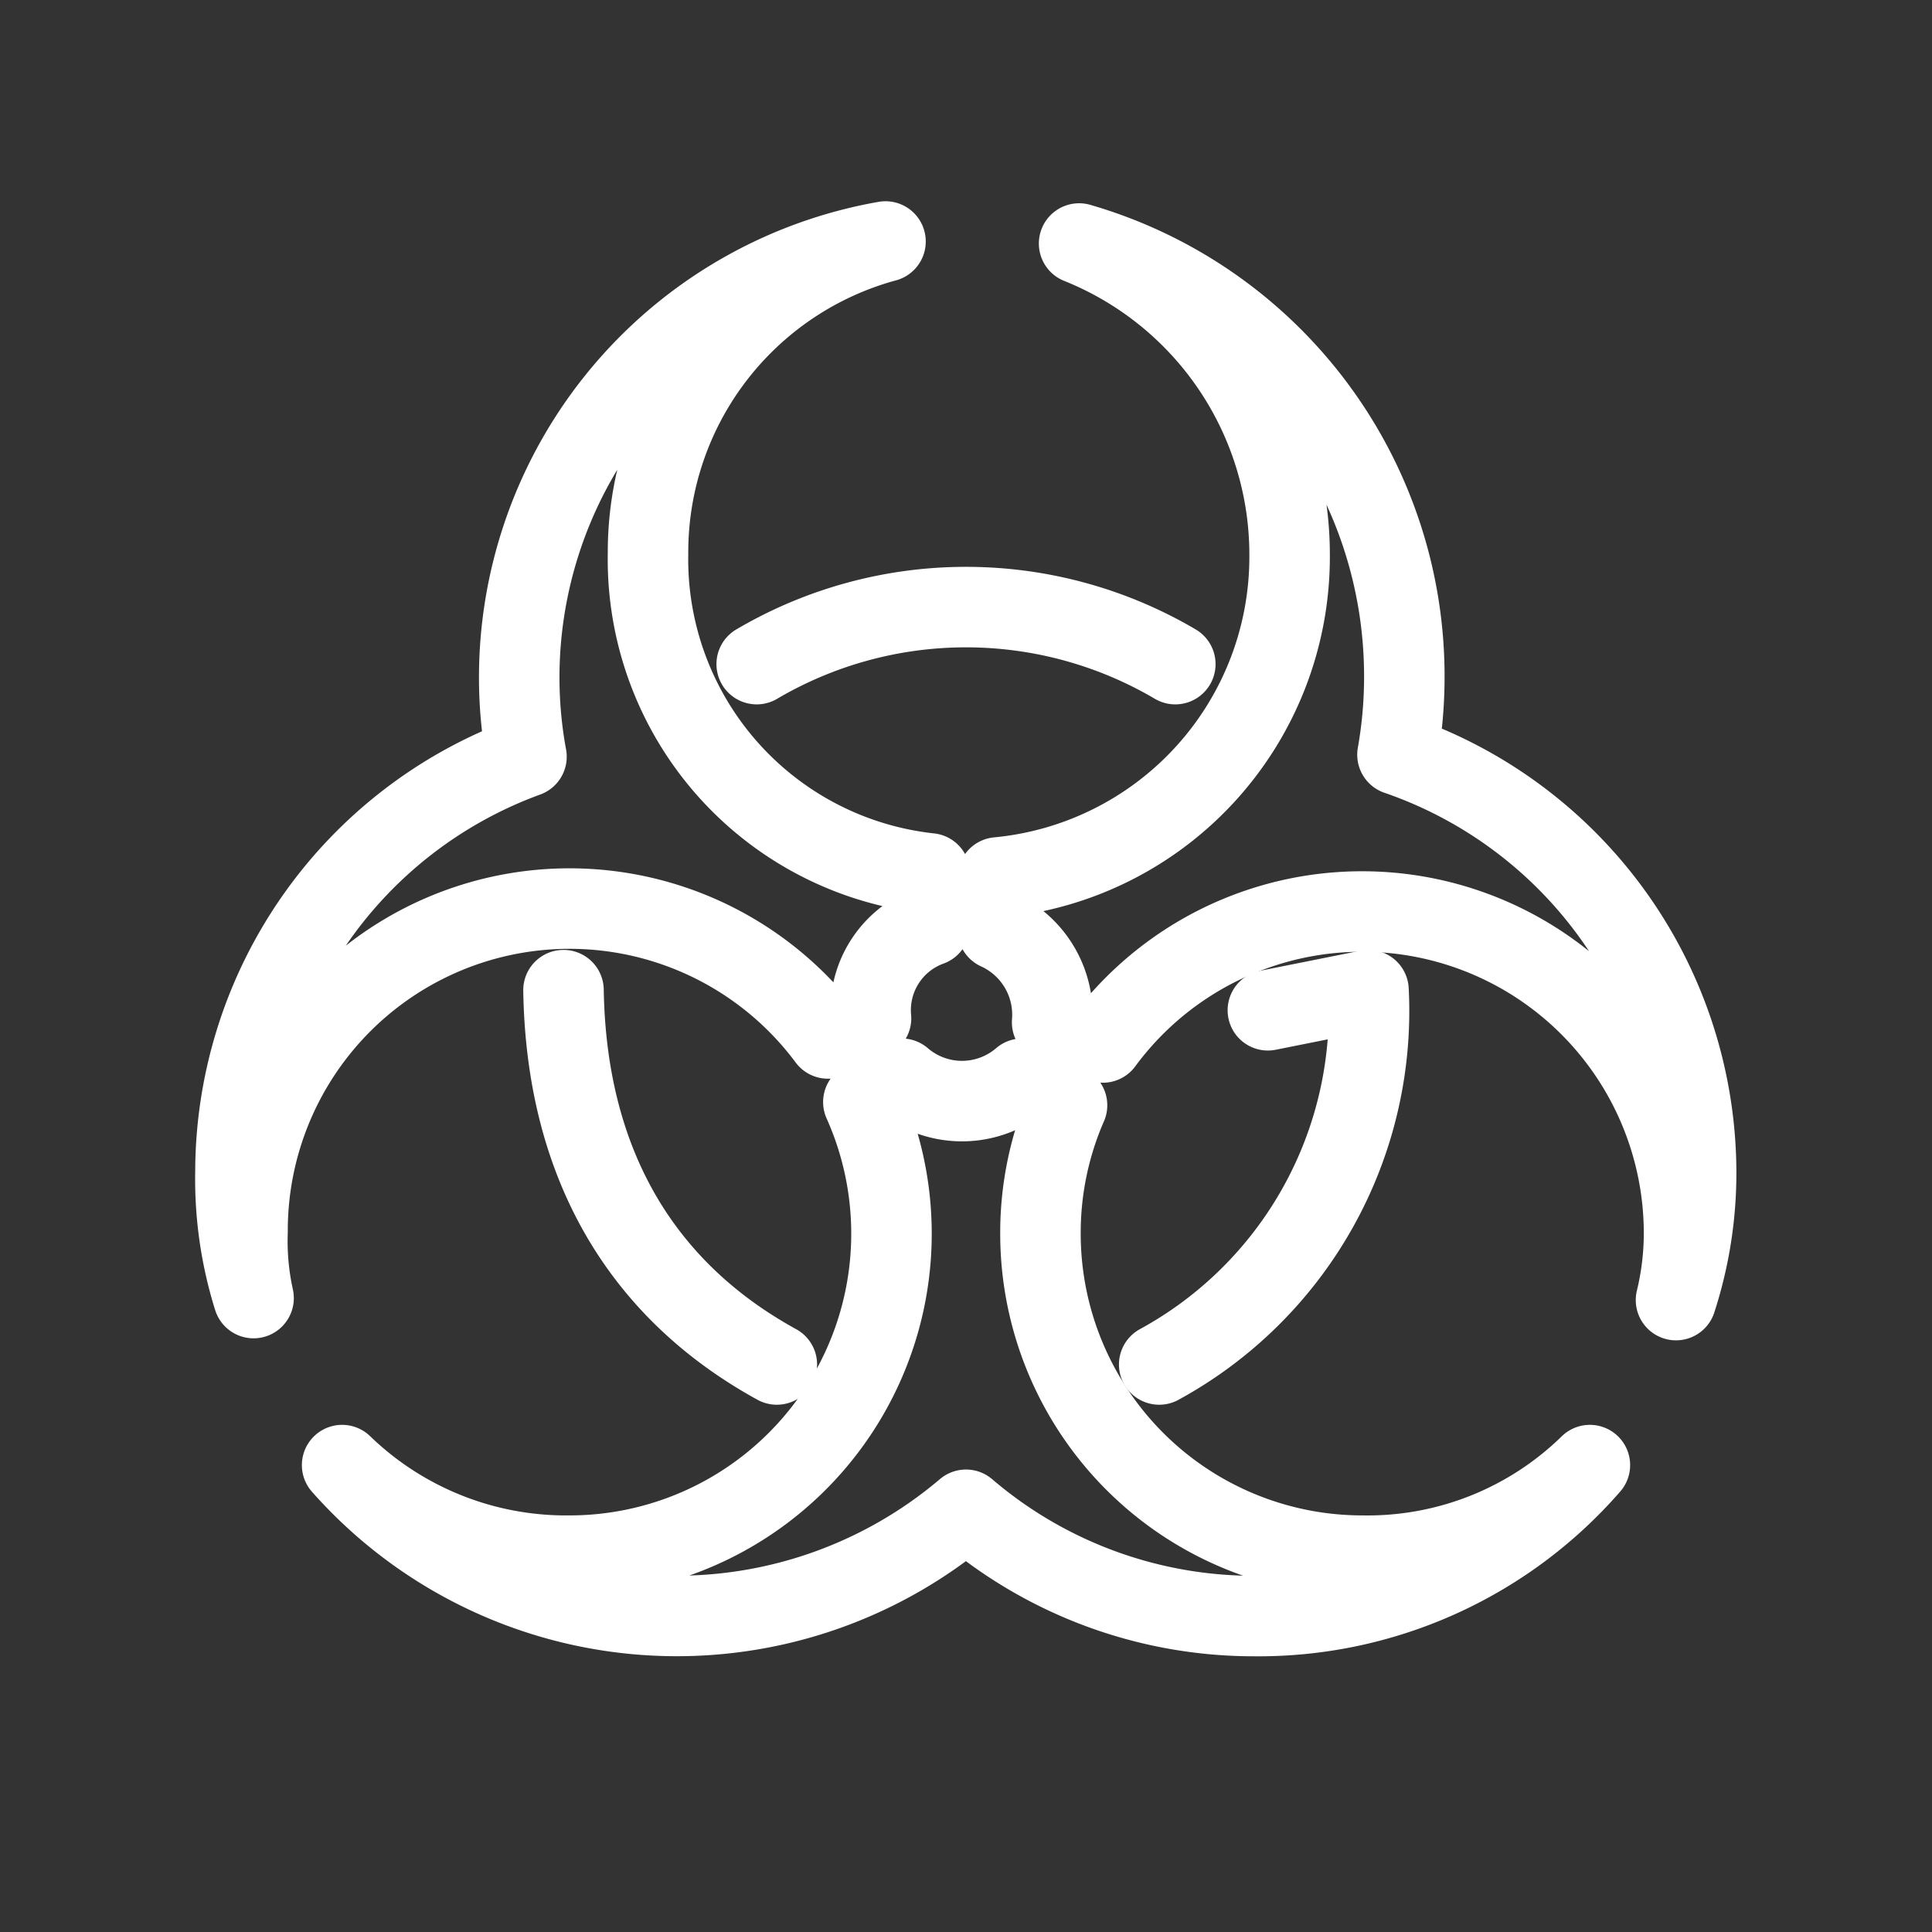 <svg xmlns="http://www.w3.org/2000/svg" viewBox="0 0 48 48"><rect x="0" y="0" width="48" height="48" fill="#333333" stroke="none"/><defs><style>.a{stroke-width:2px;stroke-width:2px;fill:none;stroke:#fff;stroke-linecap:round;stroke-linejoin:round;}</style></defs><path class="a" d="M29.2,16.5a10.25,10.25,0,0,0-10.4,0M14,24.6c.07,4.31,1.93,7.45,5.3,9.3m9.5,0A10,10,0,0,0,34,24.6l-2.5.5"/><path class="a" d="M25.4,26.8a2.3,2.3,0,0,1-3,0l-.95.58a8,8,0,0,1-7.3,11.27A8,8,0,0,1,8.5,36.4,11.1,11.1,0,0,0,24,37.51a11,11,0,0,0,7.15,2.64A10.91,10.91,0,0,0,39.5,36.4a7.9,7.9,0,0,1-5.65,2.25,8,8,0,0,1-8-8,7.92,7.92,0,0,1,.66-3.19Zm2-.9a8,8,0,0,1,14.44,4.75,7.09,7.09,0,0,1-.2,1.65,10.22,10.22,0,0,0,.5-3.15,11,11,0,0,0-7.42-10.4,11,11,0,0,0,.17-1.9,11.19,11.19,0,0,0-8.08-10.8,8.33,8.33,0,0,1,5.23,7.75,8,8,0,0,1-7.25,8v1.3a2.32,2.32,0,0,1,1.35,2.3Zm-5.76-.6A2.23,2.23,0,0,1,23.1,23V21.7a7.85,7.85,0,0,1-7-7.95A8,8,0,0,1,22,6a11,11,0,0,0-9.1,10.8,10.86,10.86,0,0,0,.18,2,11,11,0,0,0-7.23,10.3,9.89,9.89,0,0,0,.45,3.15,6.55,6.55,0,0,1-.15-1.65A8,8,0,0,1,20.57,25.8Z"/></svg>